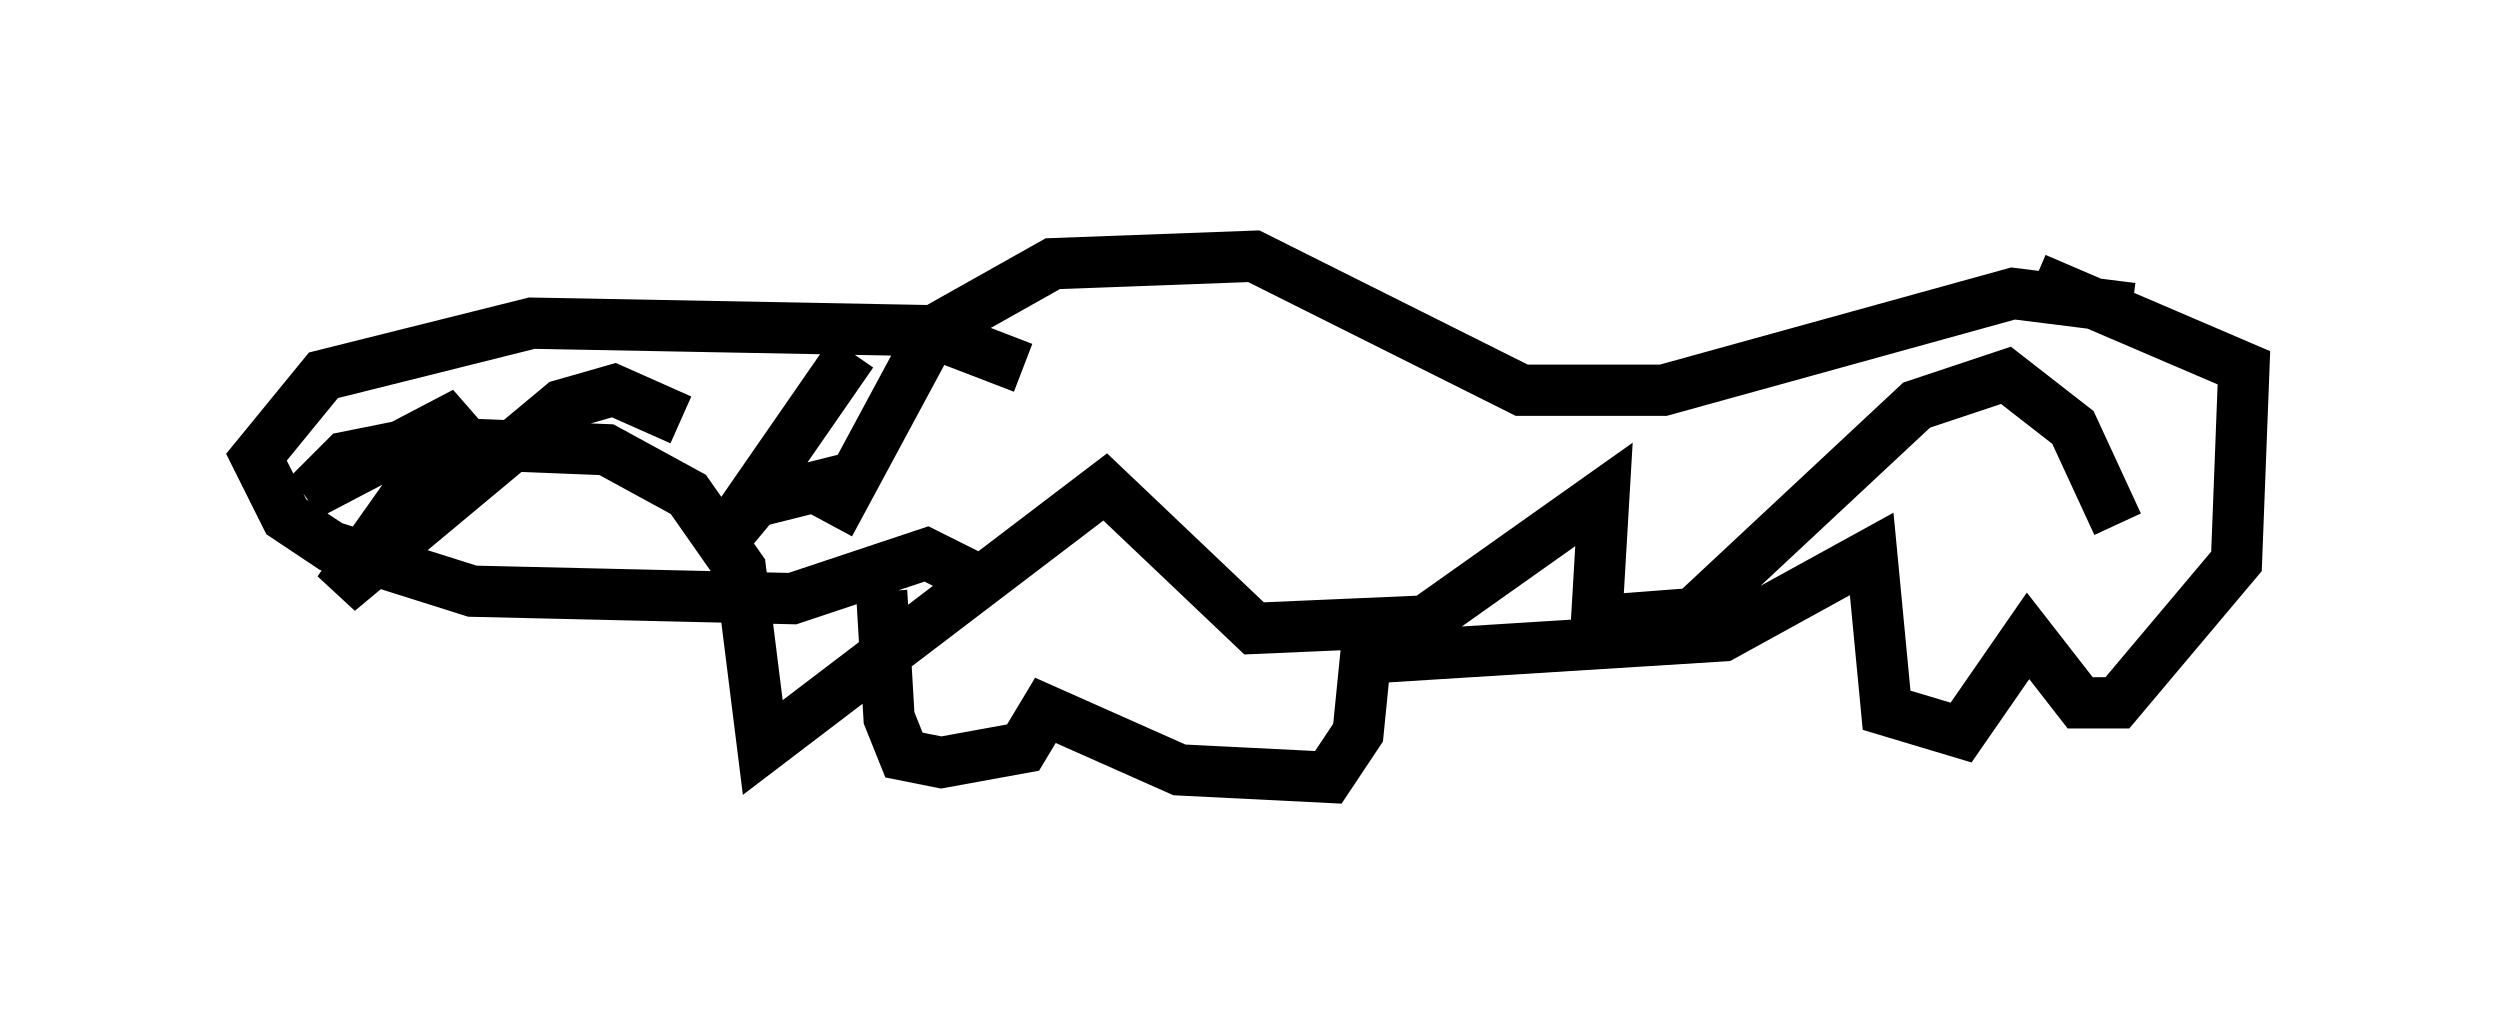 <?xml version="1.0" encoding="utf-8" ?>
<svg baseProfile="full" height="20.168" version="1.1" width="48.782" xmlns="http://www.w3.org/2000/svg" xmlns:ev="http://www.w3.org/2001/xml-events" xmlns:xlink="http://www.w3.org/1999/xlink"><defs /><rect fill="white" height="20.168" width="48.782" x="0" y="0" /><path d="M15.894, 12.844 m0.291, -2.615 l2.034, -3.777 2.324, -1.307 l3.922, -0.145 5.229, 2.615 l2.76, 0.0 6.827, -1.888 l2.324, 0.291 m-24.402, 5.52 l0.145, 2.469 0.291, 0.726 l0.726, 0.145 1.598, -0.291 l0.436, -0.726 2.615, 1.162 l2.905, 0.145 0.581, -0.872 l0.145, -1.453 6.972, -0.436 l2.905, -1.598 0.291, 3.05 l1.453, 0.436 1.307, -1.888 l1.017, 1.307 0.726, 0.0 l2.324, -2.76 0.145, -3.777 l-4.067, -1.743 m0.0, 2.469 l0.0, 0.0 m0.291, 0.872 l0.0, 0.0 m-0.872, -0.726 l0.0, 0.0 m-19.173, -0.872 l-1.888, -0.726 -7.698, -0.145 l-4.067, 1.017 -1.307, 1.598 l0.581, 1.162 0.872, 0.581 l2.76, 0.872 6.246, 0.145 l2.615, -0.872 0.872, 0.436 m-2.469, -4.939 l0.0, 0.0 m0.0, 3.05 l-1.743, 0.436 -0.726, 0.872 l2.615, -3.777 m-3.341, 1.307 l-1.307, -0.581 -1.017, 0.291 l-4.358, 3.631 2.469, -3.486 l-3.05, 1.598 0.726, -0.726 l1.453, -0.291 3.631, 0.145 l1.598, 0.872 1.017, 1.453 l0.436, 3.486 6.682, -5.084 l2.905, 2.76 3.341, -0.145 l3.486, -2.469 -0.145, 2.469 l1.888, -0.145 4.358, -4.067 l1.743, -0.581 1.307, 1.017 l0.872, 1.888 " fill="none" stroke="black" stroke-width="1" /></svg>